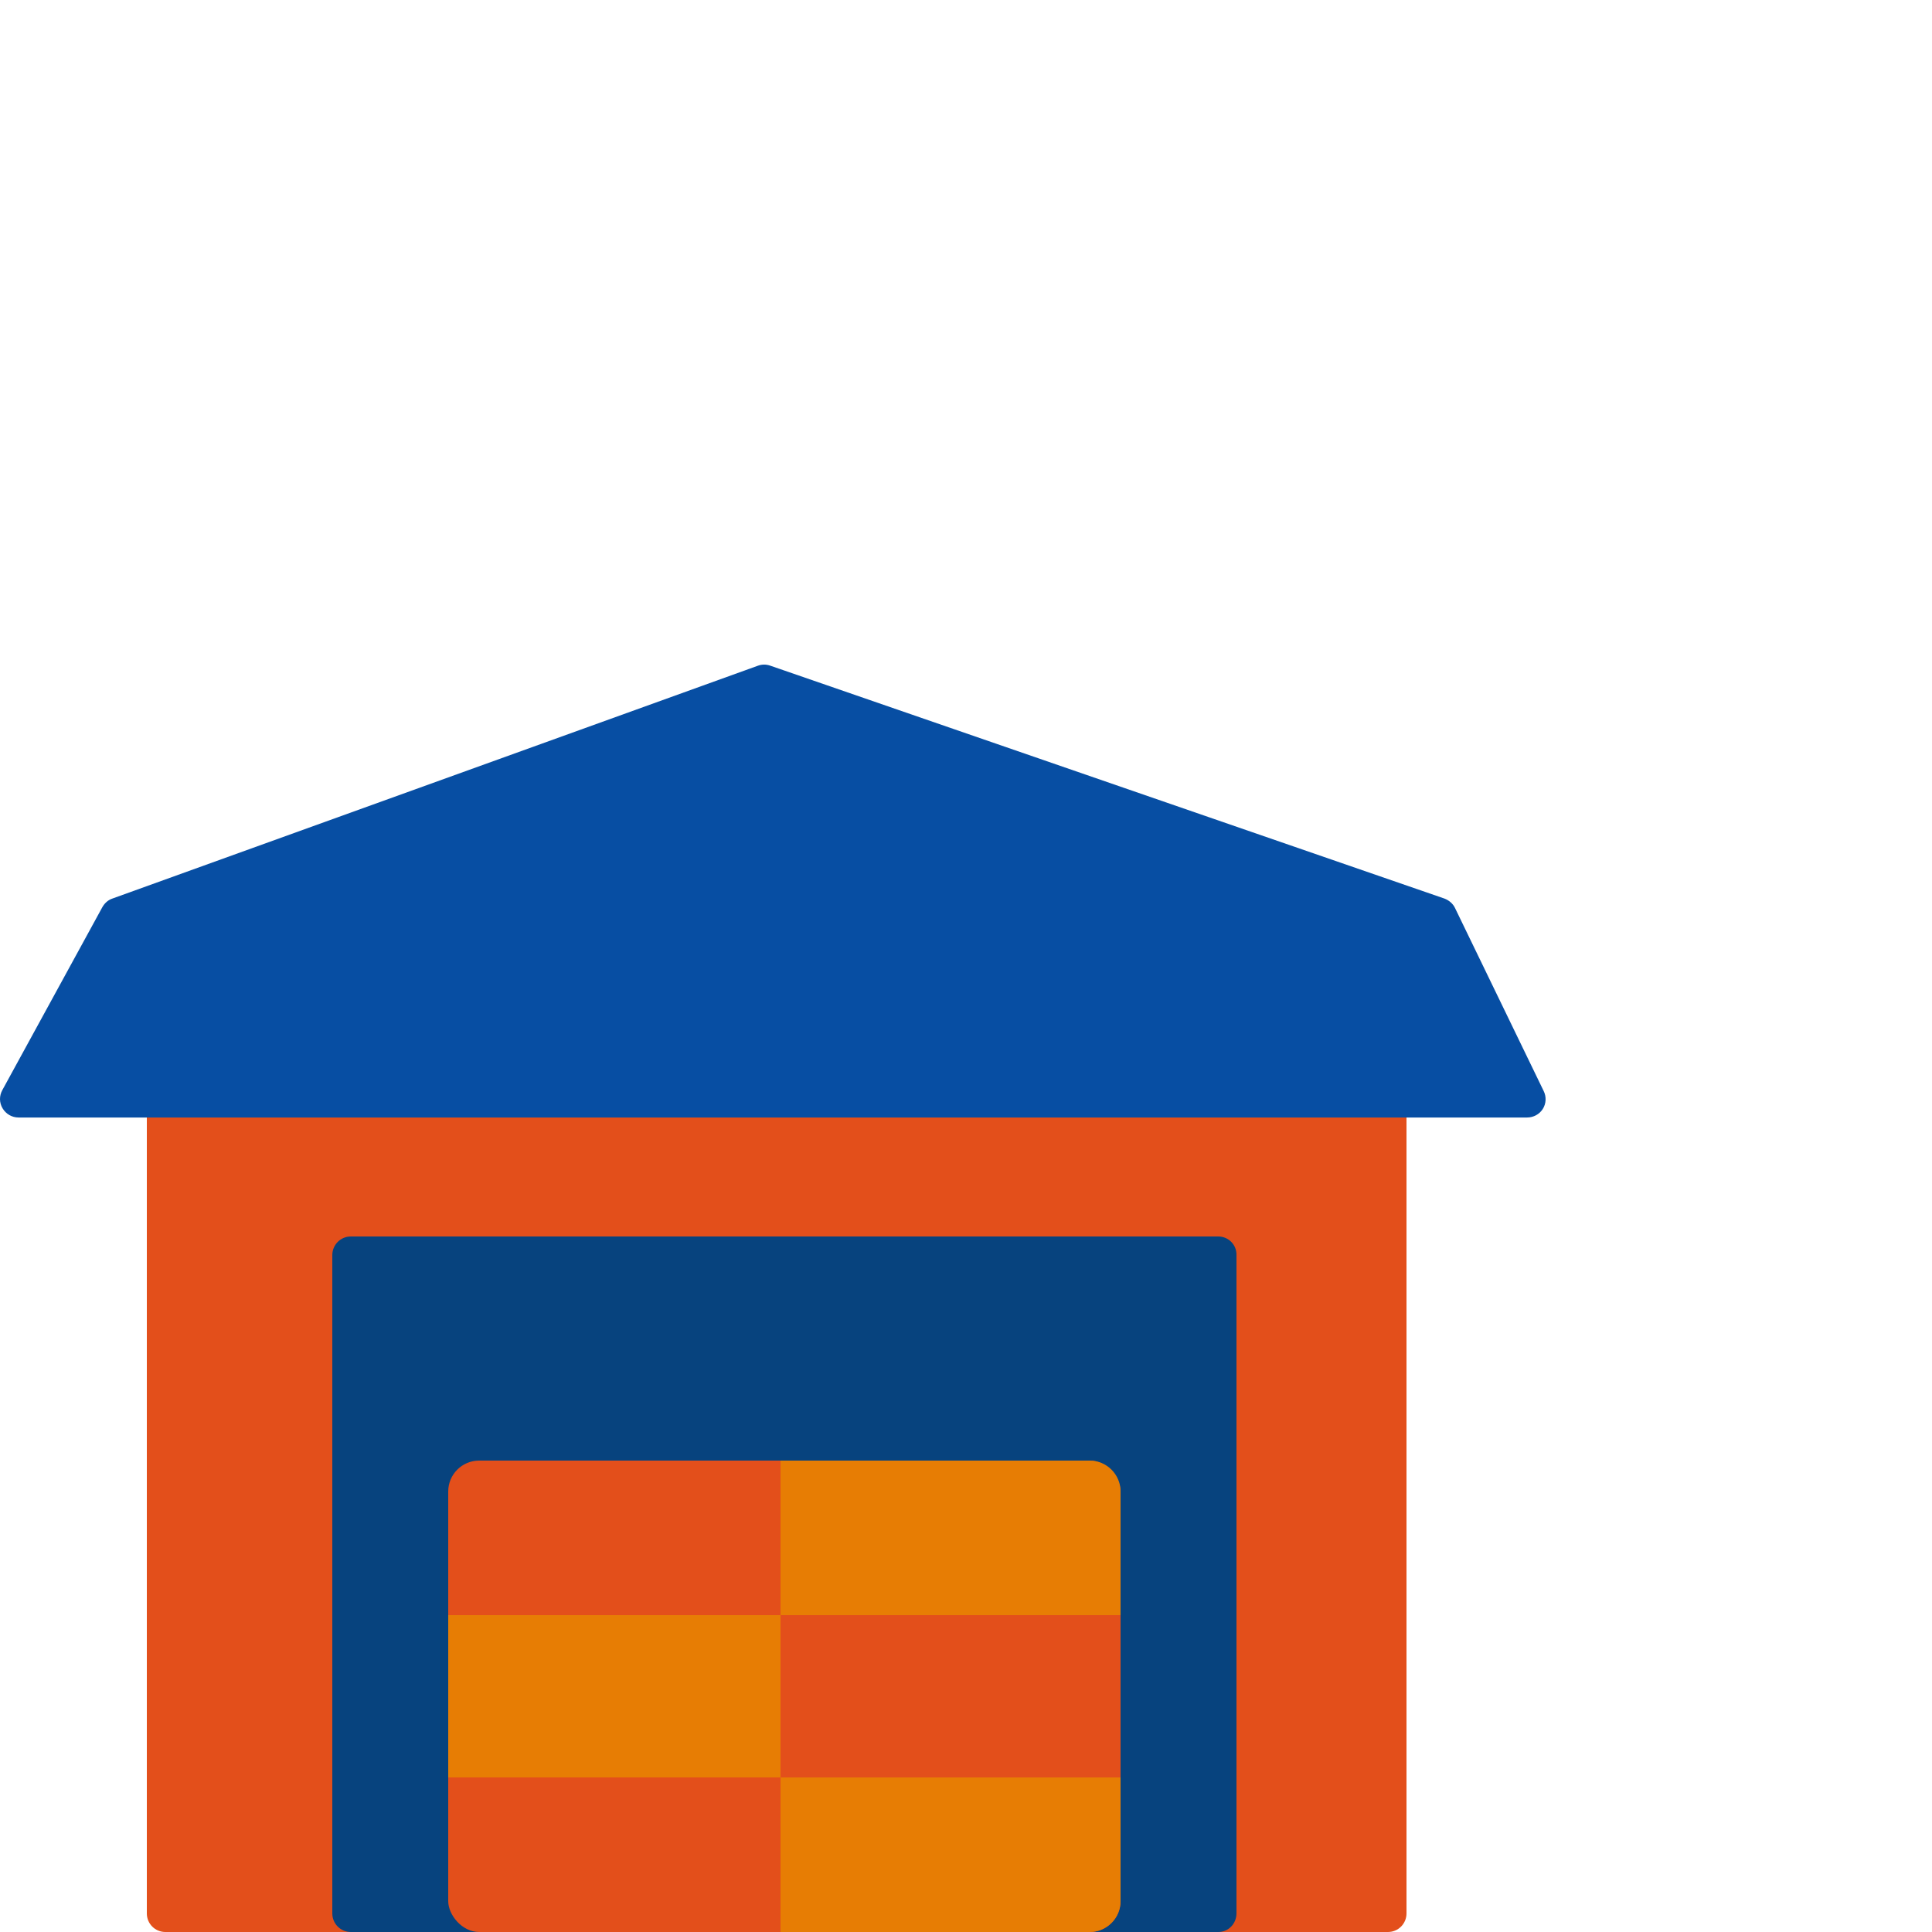<svg width="250" height="250" viewBox="0 0 250 250" fill="none" xmlns="http://www.w3.org/2000/svg">
<path d="M179.601 128H21.399C20.07 128 19 129.072 19 130.403V247.597C19 248.928 20.07 250 21.399 250H179.601C180.929 250 182 248.928 182 247.597V130.403C182 129.072 180.929 128 179.601 128Z" fill="#E34F1B"/>
<path d="M157.641 160H45.395C44.068 160 43 161.076 43 162.412V247.588C43 248.924 44.068 250 45.395 250H157.641C158.968 250 159.999 248.924 159.999 247.588V162.412C160.036 161.076 158.968 160 157.641 160Z" fill="#07437E"/>
<path d="M199.749 141.174L188.277 117.492C188.018 116.939 187.502 116.496 186.912 116.275L99.674 86.138C99.157 85.954 98.604 85.954 98.088 86.138L14.538 116.275C13.985 116.46 13.542 116.865 13.247 117.382L0.3 141.063C-0.106 141.801 -0.106 142.686 0.337 143.424C0.779 144.162 1.554 144.604 2.402 144.604H197.609C198.421 144.604 199.195 144.199 199.638 143.498C200.08 142.797 200.117 141.912 199.749 141.174Z" fill="#074EA3"/>
<rect x="58" y="189" width="87" height="61" rx="4" fill="#E34F1B"/>
<rect x="58" y="209" width="43" height="21" fill="#E77D04"/>
<path d="M101 189H141C143.209 189 145 190.791 145 193V209H101V189Z" fill="#E77D04"/>
<path d="M101 230H145V246C145 248.209 143.209 250 141 250H101V230Z" fill="#E77D04"/>
</svg>
